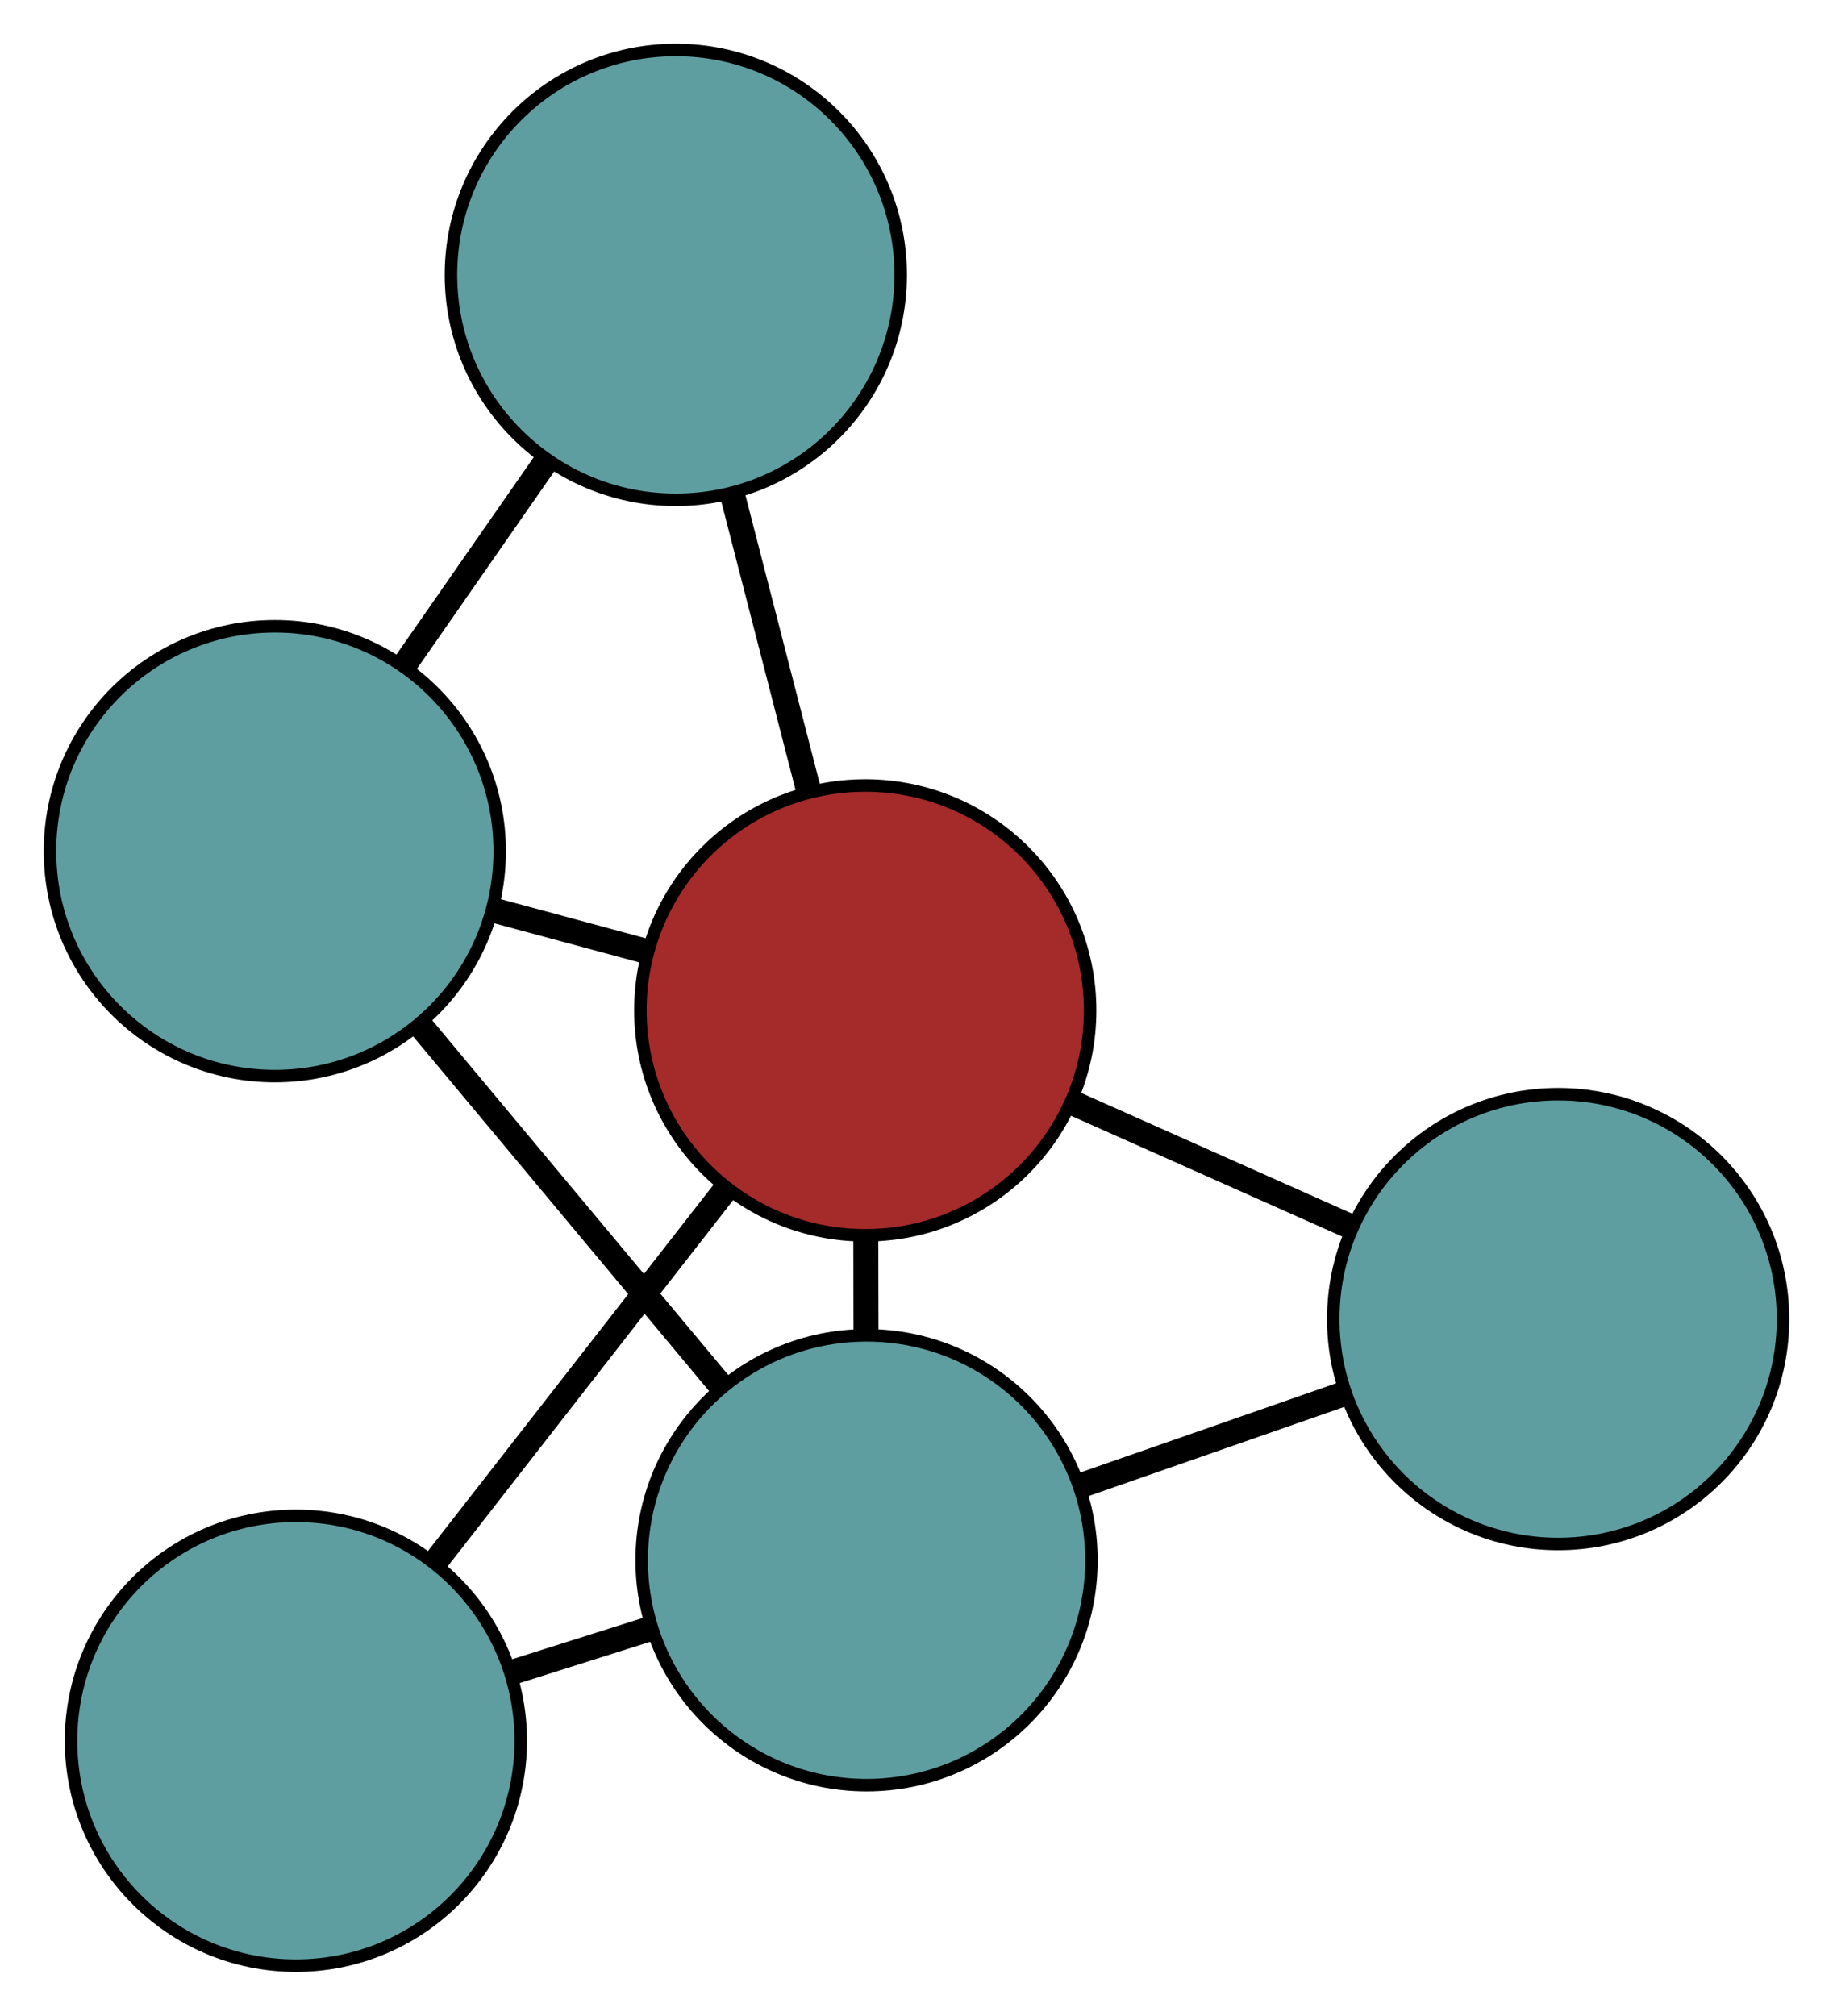 <?xml version="1.0" encoding="UTF-8" standalone="no"?>
<!DOCTYPE svg PUBLIC "-//W3C//DTD SVG 1.1//EN"
 "http://www.w3.org/Graphics/SVG/1.1/DTD/svg11.dtd">
<!-- Generated by graphviz version 2.36.0 (20140111.2315)
 -->
<!-- Title: G Pages: 1 -->
<svg width="100%" height="100%"
 viewBox="0.00 0.00 146.73 161.32" xmlns="http://www.w3.org/2000/svg" xmlns:xlink="http://www.w3.org/1999/xlink">
<g id="graph0" class="graph" transform="scale(1 1) rotate(0) translate(4 157.315)">
<title>G</title>
<!-- 0 -->
<g id="node1" class="node"><title>0</title>
<ellipse fill="cadetblue" stroke="black" cx="18" cy="-89.193" rx="18" ry="18"/>
</g>
<!-- 3 -->
<g id="node4" class="node"><title>3</title>
<ellipse fill="cadetblue" stroke="black" cx="50.099" cy="-135.315" rx="18" ry="18"/>
</g>
<!-- 0&#45;&#45;3 -->
<g id="edge1" class="edge"><title>0&#45;&#45;3</title>
<path fill="none" stroke="black" stroke-width="2" d="M28.333,-104.04C31.998,-109.307 36.121,-115.231 39.785,-120.496"/>
</g>
<!-- 4 -->
<g id="node5" class="node"><title>4</title>
<ellipse fill="cadetblue" stroke="black" cx="65.368" cy="-32.445" rx="18" ry="18"/>
</g>
<!-- 0&#45;&#45;4 -->
<g id="edge2" class="edge"><title>0&#45;&#45;4</title>
<path fill="none" stroke="black" stroke-width="2" d="M29.709,-75.165C37.051,-66.369 46.477,-55.077 53.794,-46.311"/>
</g>
<!-- 5 -->
<g id="node6" class="node"><title>5</title>
<ellipse fill="brown" stroke="black" cx="65.263" cy="-76.45" rx="18" ry="18"/>
</g>
<!-- 0&#45;&#45;5 -->
<g id="edge3" class="edge"><title>0&#45;&#45;5</title>
<path fill="none" stroke="black" stroke-width="2" d="M35.599,-84.448C39.588,-83.372 43.823,-82.23 47.807,-81.156"/>
</g>
<!-- 1 -->
<g id="node2" class="node"><title>1</title>
<ellipse fill="cadetblue" stroke="black" cx="19.686" cy="-18" rx="18" ry="18"/>
</g>
<!-- 1&#45;&#45;4 -->
<g id="edge4" class="edge"><title>1&#45;&#45;4</title>
<path fill="none" stroke="black" stroke-width="2" d="M36.956,-23.461C40.595,-24.612 44.434,-25.826 48.073,-26.976"/>
</g>
<!-- 1&#45;&#45;5 -->
<g id="edge5" class="edge"><title>1&#45;&#45;5</title>
<path fill="none" stroke="black" stroke-width="2" d="M30.952,-32.448C38.017,-41.508 47.086,-53.139 54.126,-62.168"/>
</g>
<!-- 2 -->
<g id="node3" class="node"><title>2</title>
<ellipse fill="cadetblue" stroke="black" cx="120.728" cy="-51.746" rx="18" ry="18"/>
</g>
<!-- 2&#45;&#45;4 -->
<g id="edge6" class="edge"><title>2&#45;&#45;4</title>
<path fill="none" stroke="black" stroke-width="2" d="M103.515,-45.745C96.786,-43.399 89.09,-40.715 82.38,-38.376"/>
</g>
<!-- 2&#45;&#45;5 -->
<g id="edge7" class="edge"><title>2&#45;&#45;5</title>
<path fill="none" stroke="black" stroke-width="2" d="M104.087,-59.158C97.067,-62.284 88.911,-65.917 81.893,-69.043"/>
</g>
<!-- 3&#45;&#45;5 -->
<g id="edge8" class="edge"><title>3&#45;&#45;5</title>
<path fill="none" stroke="black" stroke-width="2" d="M54.648,-117.654C56.568,-110.203 58.797,-101.548 60.716,-94.099"/>
</g>
<!-- 4&#45;&#45;5 -->
<g id="edge9" class="edge"><title>4&#45;&#45;5</title>
<path fill="none" stroke="black" stroke-width="2" d="M65.325,-50.597C65.319,-53.154 65.312,-55.783 65.306,-58.339"/>
</g>
</g>
</svg>

